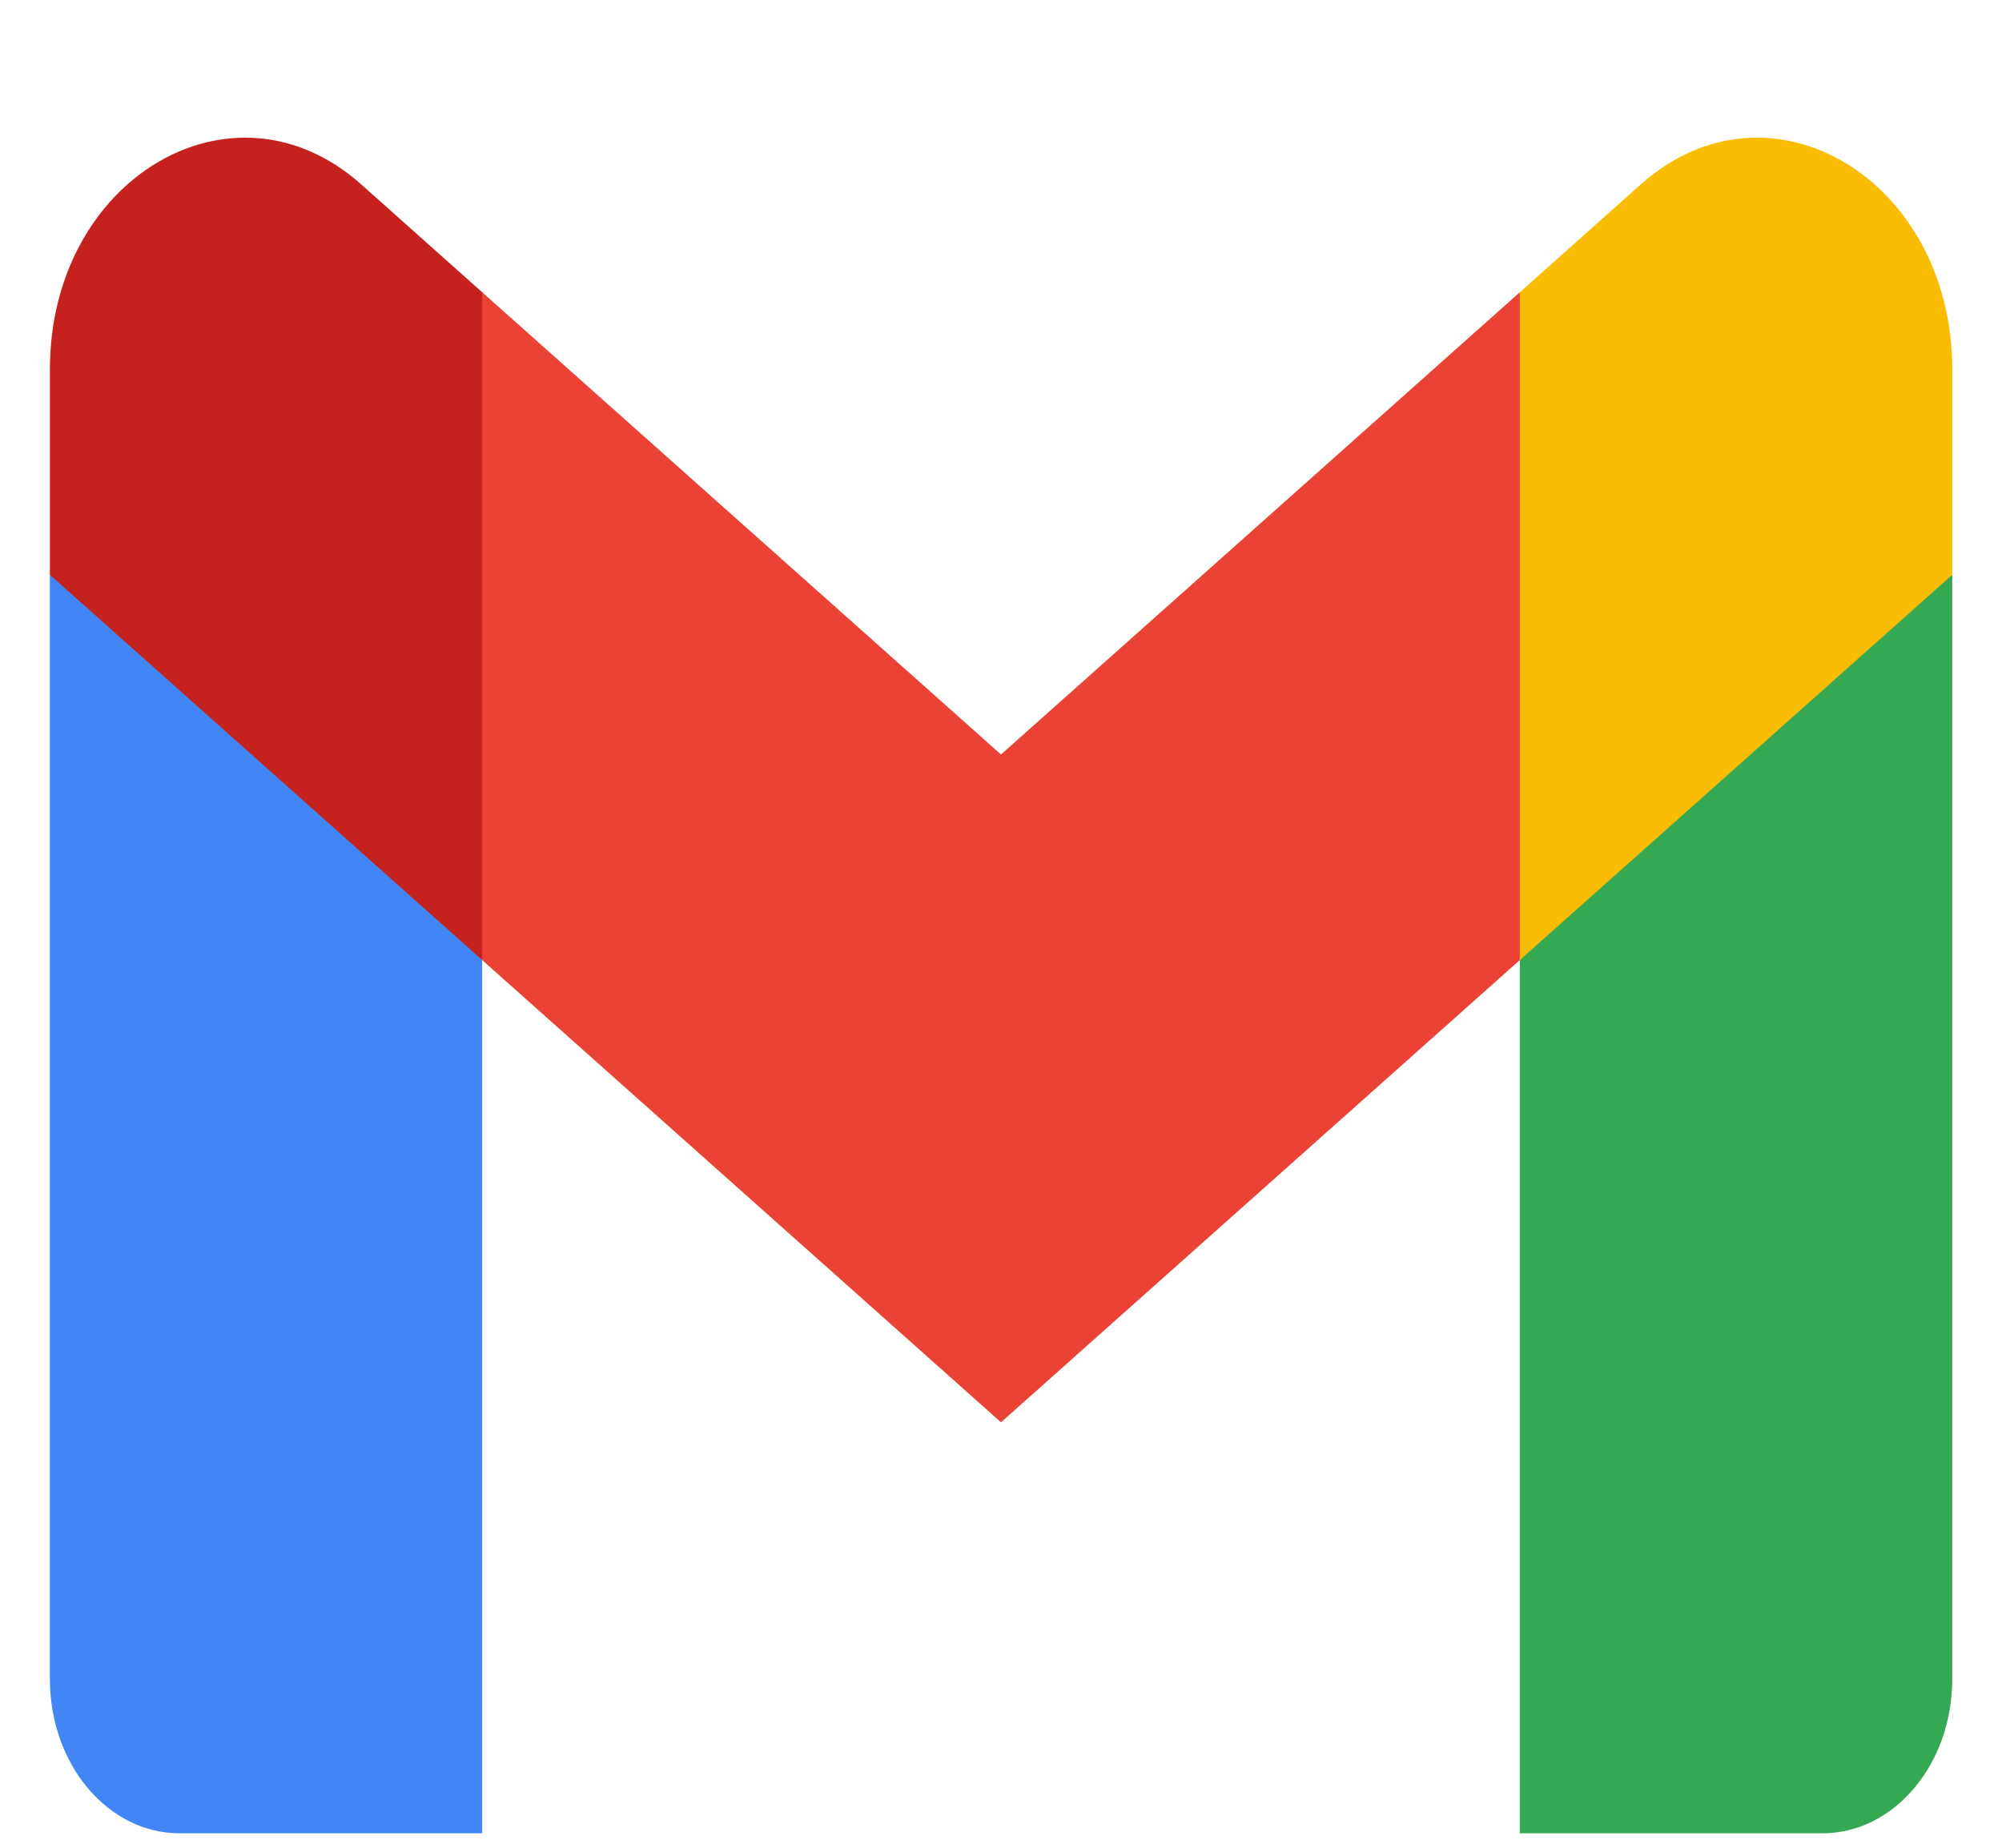 <svg width="13" height="12" viewBox="0 0 13 12" fill="none" xmlns="http://www.w3.org/2000/svg">
<path d="M3.131 11.906V6.235L1.651 4.626L0.324 3.733V10.905C0.324 11.459 0.701 11.906 1.166 11.906H3.131Z" fill="#4285F4"/>
<path d="M9.869 11.906H11.834C12.3 11.906 12.677 11.457 12.677 10.905V3.733L11.173 4.755L9.869 6.235V11.906Z" fill="#34A853"/>
<path d="M3.131 6.235L2.93 4.019L3.131 1.898L6.5 4.9L9.869 1.898L10.095 3.904L9.869 6.235L6.5 9.237L3.131 6.235Z" fill="#EA4335"/>
<path d="M9.869 1.898L9.869 6.235L12.677 3.733V2.398C12.677 1.161 11.488 0.455 10.655 1.197L9.869 1.898Z" fill="#FBBC04"/>
<path d="M0.324 3.733L3.131 6.235L3.131 1.898L2.345 1.197C1.511 0.455 0.324 1.161 0.324 2.398L0.324 3.733Z" fill="#C5221F"/>
</svg>
